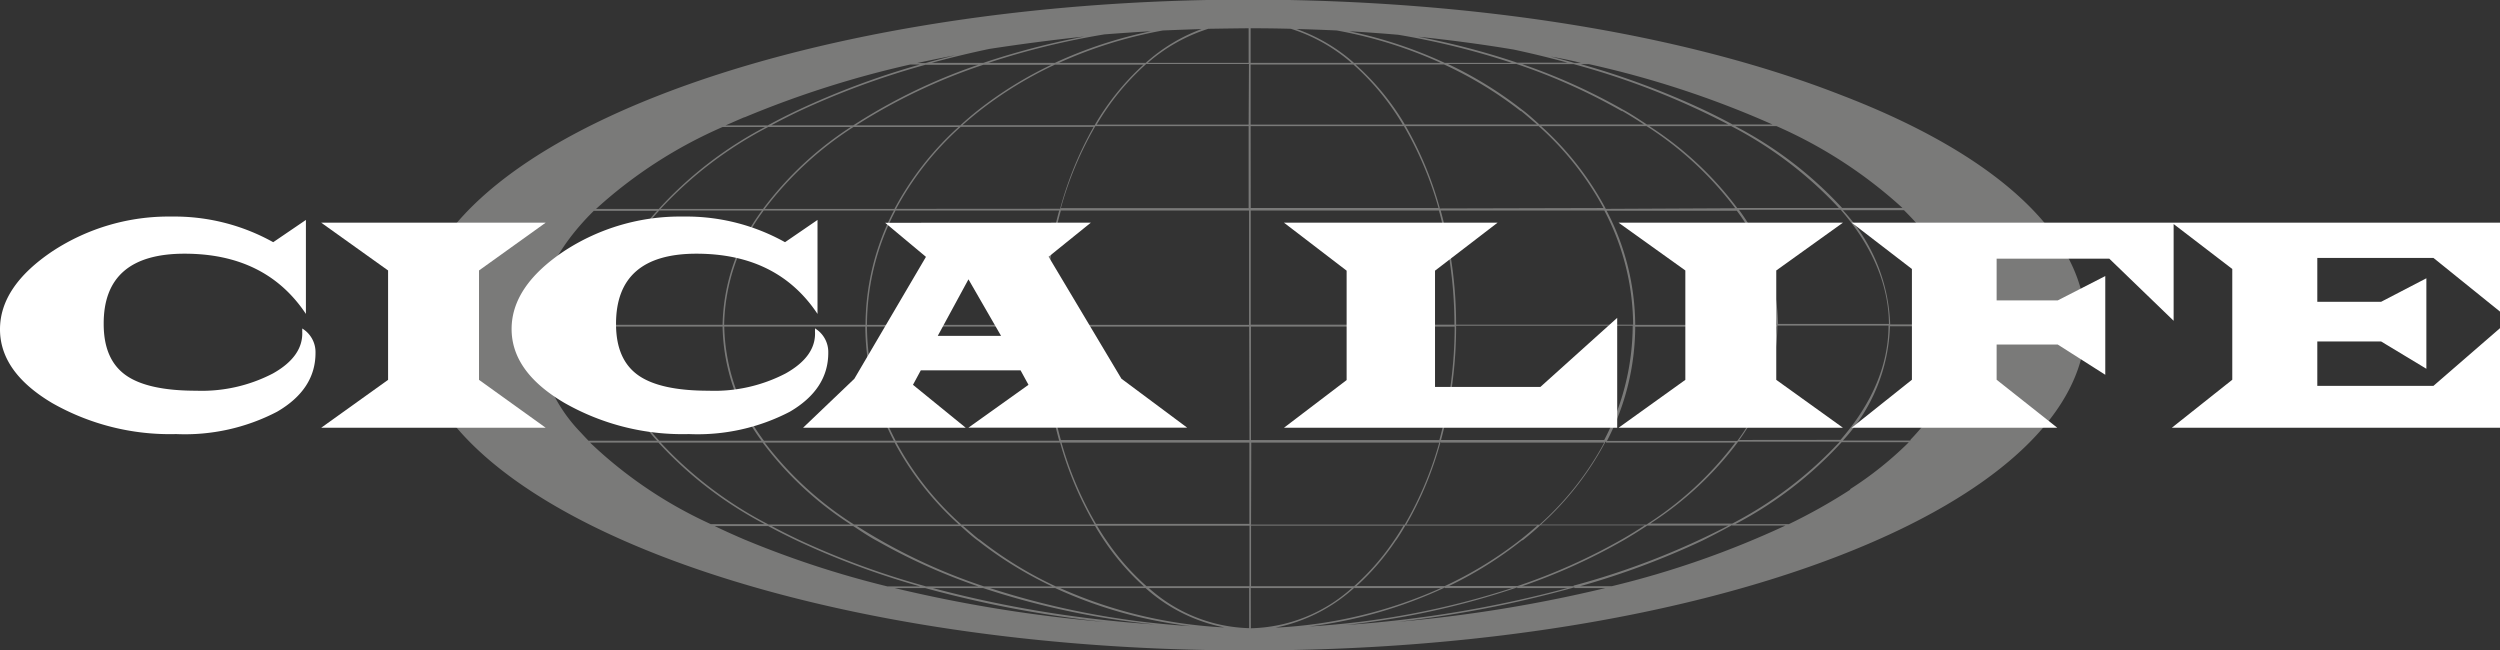 <svg id="Layer_1" data-name="Layer 1" xmlns="http://www.w3.org/2000/svg" viewBox="0 0 237 61.66"><rect x="0" y="0" width="237" height="61.66" fill="#333333" stroke="none"/><defs><style>.cls-1{fill:#e5e4e2;opacity:0.4;}.cls-2{fill:#fff;}</style></defs><title>cica_logo</title><path class="cls-1" d="M175.91,11C161,5.19,141.1,2.05,120,2c-43.7,0-79.23,13.89-79.22,30.89S76.24,63.7,119.86,63.7H120c21.12,0,41-3.21,55.92-9s23.31-13.6,23.3-21.89S191,16.76,175.91,11Zm4.78,21.79a16.73,16.73,0,0,0-4.48-10.82H182c3.4,3.33,5.34,7,5.46,10.82Zm-30,24.82H145.8a56.06,56.06,0,0,0,9.56-4.32c.8-.46,1.55-.94,2.29-1.42h7.69A72.73,72.73,0,0,1,150.67,57.56Zm15-5.75h5.07a87.58,87.58,0,0,1-16.45,5.75h-3a75.79,75.79,0,0,0,11.58-4.32Q164.37,52.55,165.72,51.81Zm-113.33-19c.11-3.78,2-7.44,5.43-10.83h6a16.73,16.73,0,0,0-4.47,10.83ZM64,22h9.73A18.7,18.7,0,0,0,70,32.83H59.47A16.63,16.63,0,0,1,64,22Zm22.24,0a23.61,23.61,0,0,0-2.69,10.83H70.15A18.59,18.59,0,0,1,73.9,22ZM74,21.85a32.43,32.43,0,0,1,8.41-7.77h9.95a28.61,28.61,0,0,0-6.07,7.77ZM100.46,33a41,41,0,0,0,1.45,10.82H86.41A23.5,23.5,0,0,1,83.69,33Zm53.13-11a23.46,23.46,0,0,1,2.73,10.82H139.54A40.72,40.72,0,0,0,138.08,22ZM138,21.8A33.39,33.39,0,0,0,134.77,14h12.6a28.54,28.54,0,0,1,6.14,7.76Zm18.28,11.12a23.5,23.5,0,0,1-2.7,10.83H138.11a41,41,0,0,0,1.43-10.83ZM137.95,43.76H120.09V33l19.31,0A40.85,40.85,0,0,1,137.95,43.76Zm-18,0H102.07A40.85,40.85,0,0,1,100.62,33l19.3,0ZM83.53,33a23.64,23.64,0,0,0,2.7,10.82H73.92A18.61,18.61,0,0,1,70.16,33Zm2.78,11a28.58,28.58,0,0,0,6.09,7.76H82.46A32.38,32.38,0,0,1,74,44Zm.18,0H102a33.07,33.07,0,0,0,3.27,7.76H92.63A28.5,28.5,0,0,1,86.49,44Zm15.63,0h17.82V51.7H105.4A32.85,32.85,0,0,1,102.12,43.95Zm18,0h17.82a32.84,32.84,0,0,1-3.27,7.77H120.1Zm18,0h15.46a28.5,28.5,0,0,1-6.13,7.77H134.82A33.07,33.07,0,0,0,138.07,43.92Zm15.64,0H166a32.17,32.17,0,0,1-8.42,7.77h-10A28.57,28.57,0,0,0,153.71,43.9Zm.08-.16a23.64,23.64,0,0,0,2.68-10.83h13.38a18.64,18.64,0,0,1-3.71,10.83Zm2.68-11a23.61,23.61,0,0,0-2.71-10.82h12.34a18.62,18.62,0,0,1,3.74,10.82Zm-2.79-11A28.61,28.61,0,0,0,147.6,14h10A32.19,32.19,0,0,1,166,21.78ZM157.86,14h7.76a37.44,37.44,0,0,1,10.21,7.76h-9.64A32.08,32.08,0,0,0,157.86,14Zm-.23-.16c-.74-.48-1.5-1-2.29-1.42a56.15,56.15,0,0,0-9.54-4.3h4.88a72.69,72.69,0,0,1,14.66,5.72Zm-2.37-1.29c.73.42,1.42.85,2.09,1.29h-9.91c-.54-.48-1.09-1-1.67-1.42a36.84,36.84,0,0,0-7-4.31h6.5A56.32,56.32,0,0,1,155.25,12.58Zm-9.58,0c.53.42,1,.85,1.53,1.29H134.68A24.13,24.13,0,0,0,130,8.15h8.39A36.77,36.77,0,0,1,145.67,12.58Zm-11.17,1.3H120.06V8.16h9.74A23.77,23.77,0,0,1,134.5,13.88ZM120.06,14h14.53a33.16,33.16,0,0,1,3.28,7.76h-17.8ZM137.91,22a40.58,40.58,0,0,1,1.47,10.82l-19.31,0V22Zm-18,10.84-19.3,0A40.59,40.59,0,0,1,102.07,22h17.84Zm-19.46,0H83.69A23.46,23.46,0,0,1,86.4,22h15.51A40.73,40.73,0,0,0,100.46,32.81Zm-14-11a28.54,28.54,0,0,1,6.12-7.77h12.6A33.39,33.39,0,0,0,102,21.83Zm6.29-7.93c.49-.44,1-.87,1.53-1.29a36.78,36.78,0,0,1,7.24-4.45h8.39a24.14,24.14,0,0,0-4.63,5.74ZM94.2,12.5c-.58.46-1.13.93-1.66,1.42H82.66A54.1,54.1,0,0,1,94.73,8.18h6.44A36.84,36.84,0,0,0,94.2,12.5ZM82.39,13.92H74.62c.82-.44,1.66-.87,2.54-1.29A76.4,76.4,0,0,1,89.24,8.18h5A53.68,53.68,0,0,0,82.39,13.92Zm-.24.16a32.37,32.37,0,0,0-8.32,7.77H64.12a37.17,37.17,0,0,1,10.21-7.77ZM70,33a18.76,18.76,0,0,0,3.69,10.82H64A16.62,16.62,0,0,1,59.47,33Zm3.8,11a32.07,32.07,0,0,0,8.35,7.76H74.36A37.2,37.2,0,0,1,64.13,44Zm8.58,7.91c.74.48,1.49,1,2.29,1.42a56,56,0,0,0,9.57,4.3H89.29a76.41,76.41,0,0,1-12.1-4.44c-.88-.42-1.72-.84-2.54-1.28Zm.31,0h9.88c.54.48,1.09,1,1.67,1.41a36.81,36.81,0,0,0,7,4.31H94.78A54.13,54.13,0,0,1,82.69,51.88Zm11.64,1.28c-.53-.42-1-.85-1.53-1.29h12.51c.28.48.57.94.88,1.4a23.14,23.14,0,0,0,3.75,4.33h-8.35A36.71,36.71,0,0,1,94.33,53.16Zm12,0c-.29-.42-.56-.86-.83-1.31h14.45v5.73h-9.76A22.9,22.9,0,0,1,106.32,53.17Zm13.77-1.32h14.45c-.27.45-.54.89-.83,1.31a22.9,22.9,0,0,1-3.85,4.43H120.1Zm13.75,1.39c.31-.45.6-.92.88-1.4h12.51c-.49.44-1,.87-1.53,1.29a36.71,36.71,0,0,1-7.25,4.45H130.1A23.14,23.14,0,0,0,133.85,53.24Zm12,0c.58-.46,1.13-.93,1.66-1.42h9.91c-.67.44-1.36.87-2.09,1.29a56.2,56.2,0,0,1-9.95,4.46h-6.51A36.8,36.8,0,0,0,145.8,53.25Zm12.09-1.58a32.07,32.07,0,0,0,8.34-7.77h9.63a37.44,37.44,0,0,1-10.2,7.77Zm8.44-7.93A18.76,18.76,0,0,0,170,32.91h10.53c0,3.83-1.64,7.49-4.55,10.83Zm3.68-11a18.74,18.74,0,0,0-3.71-10.82H176c2.91,3.34,4.54,7,4.57,10.82Zm11.86-11h-5.79A36.85,36.85,0,0,0,166,14h3.92A43.73,43.73,0,0,1,181.86,21.76Zm-12.31-7.91h-3.86q-1.35-.73-2.81-1.42a76,76,0,0,0-11.58-4.3h.77A91.77,91.77,0,0,1,169.55,13.85ZM151.37,8h-.63c-.74-.21-1.49-.41-2.25-.6Q150,7.66,151.37,8ZM145,6.74q2.62.56,5.1,1.24h-4.78a71.18,71.18,0,0,0-9.39-2.46C139,5.84,142.08,6.25,145,6.74Zm-10.93-1.4A72.39,72.39,0,0,1,144.82,8h-6.36a41.72,41.72,0,0,0-9.07-3Q131.76,5.14,134.08,5.34Zm-5.84-.41A41.91,41.91,0,0,1,138.08,8h-8.22a16.53,16.53,0,0,0-5.45-3.21Q126.33,4.84,128.24,4.93Zm-4.36-.16A16.1,16.1,0,0,1,129.62,8h-9.56V4.72Q122,4.72,123.87,4.77Zm-4,17h-17.8a33.16,33.16,0,0,1,3.27-7.77h14.53Zm0-7.92H105.47a23.77,23.77,0,0,1,4.69-5.74h9.74Zm0-9.17V8h-9.56a16.1,16.1,0,0,1,5.74-3.23C117.35,4.75,118.62,4.73,119.9,4.72Zm-4.34.07A16.53,16.53,0,0,0,110.11,8h-8.22a41.92,41.92,0,0,1,9.85-3.07Q113.63,4.85,115.56,4.79ZM110.61,5a41.73,41.73,0,0,0-9.11,3H95.2a73.1,73.1,0,0,1,11-2.7Q108.4,5.13,110.61,5Zm-6.3.5A71.86,71.86,0,0,0,94.72,8H89.82q2.66-.73,5.46-1.32Q99.68,6,104.32,5.5ZM92.09,7.27q-1.45.36-2.87.75h-.79C89.63,7.76,90.86,7.51,92.09,7.27Zm-20,5.89a94.69,94.69,0,0,1,15.69-5h.92A76,76,0,0,0,77.09,12.5q-1.46.69-2.81,1.43h-4C70.88,13.67,71.46,13.41,72.05,13.16Zm1.94.92a36.85,36.85,0,0,0-10.08,7.77H58a43.71,43.71,0,0,1,12-7.77ZM52.38,33.22c0-.07,0-.15,0-.22h6.93a16.72,16.72,0,0,0,4.48,10.82h-6.5c-.34-.35-.67-.71-1-1.06A14.74,14.74,0,0,1,52.38,33.22ZM57.44,44h6.48A36.89,36.89,0,0,0,74,51.73H68.89A41.48,41.48,0,0,1,57.44,44Zm11.77,7.91h5.11q1.35.73,2.81,1.42a75.8,75.8,0,0,0,11.59,4.3h-3.1a92.21,92.21,0,0,1-13.56-4.45Q70.58,52.55,69.21,51.89Zm17,5.88h3A106.34,106.34,0,0,0,106.21,61,133.66,133.66,0,0,1,86.24,57.77Zm3.62,0H94.7A75.29,75.29,0,0,0,111,61.24,110,110,0,0,1,89.86,57.77Zm5.39,0h6.31a42.64,42.64,0,0,0,12.83,3.61A77.18,77.18,0,0,1,95.25,57.76Zm6.68,0h8.2a15.69,15.69,0,0,0,7.48,3.73A43.29,43.29,0,0,1,101.93,57.76Zm8.44,0h9.58v3.8A14.82,14.82,0,0,1,110.37,57.75Zm9.73,0h9.58a14.82,14.82,0,0,1-9.57,3.81Zm9.82,0h8.2a43.29,43.29,0,0,1-15.67,3.75A15.69,15.69,0,0,0,129.92,57.73Zm8.57,0h6.37a77.07,77.07,0,0,1-19.2,3.64A42.65,42.65,0,0,0,138.49,57.73Zm6.86,0h4.76a110.23,110.23,0,0,1-21,3.5A75.22,75.22,0,0,0,145.35,57.72Zm5.42,0h2.94a133.92,133.92,0,0,1-19.66,3.2A106.14,106.14,0,0,0,150.76,57.72Zm26.15-9.32a53.14,53.14,0,0,1-5.81,3.26H166a36.89,36.89,0,0,0,10.09-7.77h6.37A33.42,33.42,0,0,1,176.91,48.4Zm5.71-4.67h-6.39a16.72,16.72,0,0,0,4.46-10.83h6.8c0,.07,0,.15,0,.22C187.5,36.86,185.76,40.44,182.62,43.72Z" transform="translate(-1.5 -2.04)"/><path class="cls-2" d="M30.5,22.89V31.8Q26.7,26.09,19,26.09t-7.67,6.67q0,3.34,2.07,4.83t6.7,1.49a14.62,14.62,0,0,0,7.28-1.64c1.94-1.09,2.86-2.44,2.77-4a1.58,1.58,0,0,0,0-.26,2.62,2.62,0,0,1,1.26,2.32q0,3.45-3.64,5.57a18.88,18.88,0,0,1-9.58,2.12A22.55,22.55,0,0,1,6.43,40.24q-4.94-2.94-4.93-7t5-7.4a20.07,20.07,0,0,1,11.27-3.27A19.21,19.21,0,0,1,27.4,25Z" transform="translate(-1.5 -2.04)"/><path class="cls-2" d="M104.91,23.15l-4,3.23,6.9,11.56,6.23,4.64H93.31L99,38.52l-.75-1.37H88.79l-.74,1.37,5,4.07H77.63l4.86-4.64,6.79-11.56-3.87-3.23Zm-11.6,5.37L90.4,33.88h6Z" transform="translate(-1.5 -2.04)"/><polygon class="cls-2" points="153.31 30.13 153.31 40.55 121.72 40.55 127.66 36.03 127.66 25.66 121.72 21.11 141.97 21.11 136.04 25.66 136.04 36.68 146.03 36.68 153.31 30.13"/><polygon class="cls-2" points="230.69 24.45 237 29.54 237 21.11 175.54 21.11 181.25 25.5 181.25 36 175.54 40.55 195.03 40.55 189.28 36 189.28 32.66 195.07 32.66 199.58 35.53 199.58 26.17 195.07 28.48 189.28 28.48 189.28 24.52 199.96 24.52 206.06 30.41 206.06 21.24 211.62 25.5 211.62 36 205.89 40.55 237 40.55 237 31.11 230.69 36.58 219.68 36.58 219.68 32.37 225.73 32.37 230.02 34.96 230.02 26.38 225.73 28.61 219.68 28.61 219.68 24.45 230.69 24.45"/><path class="cls-2" d="M79,22.89V31.8q-3.79-5.7-11.45-5.71T59.9,32.76q0,3.34,2.07,4.83t6.7,1.49A14.61,14.61,0,0,0,76,37.43q2.91-1.64,2.76-4a1.34,1.34,0,0,0,0-.26,2.62,2.62,0,0,1,1.26,2.32q0,3.45-3.64,5.58a18.94,18.94,0,0,1-9.58,2.12A22.58,22.58,0,0,1,55,40.23Q50,37.29,50,33.23t5-7.4a20.07,20.07,0,0,1,11.27-3.26A19.2,19.2,0,0,1,75.92,25Z" transform="translate(-1.5 -2.04)"/><polygon class="cls-2" points="153.44 21.11 174.71 21.11 168.39 25.64 168.39 36.01 174.71 40.55 153.44 40.55 159.77 36.01 159.77 25.64 153.44 21.11"/><polygon class="cls-2" points="30.45 21.11 51.73 21.11 45.41 25.64 45.41 36.01 51.73 40.55 30.45 40.55 36.79 36.01 36.79 25.64 30.45 21.11"/></svg>